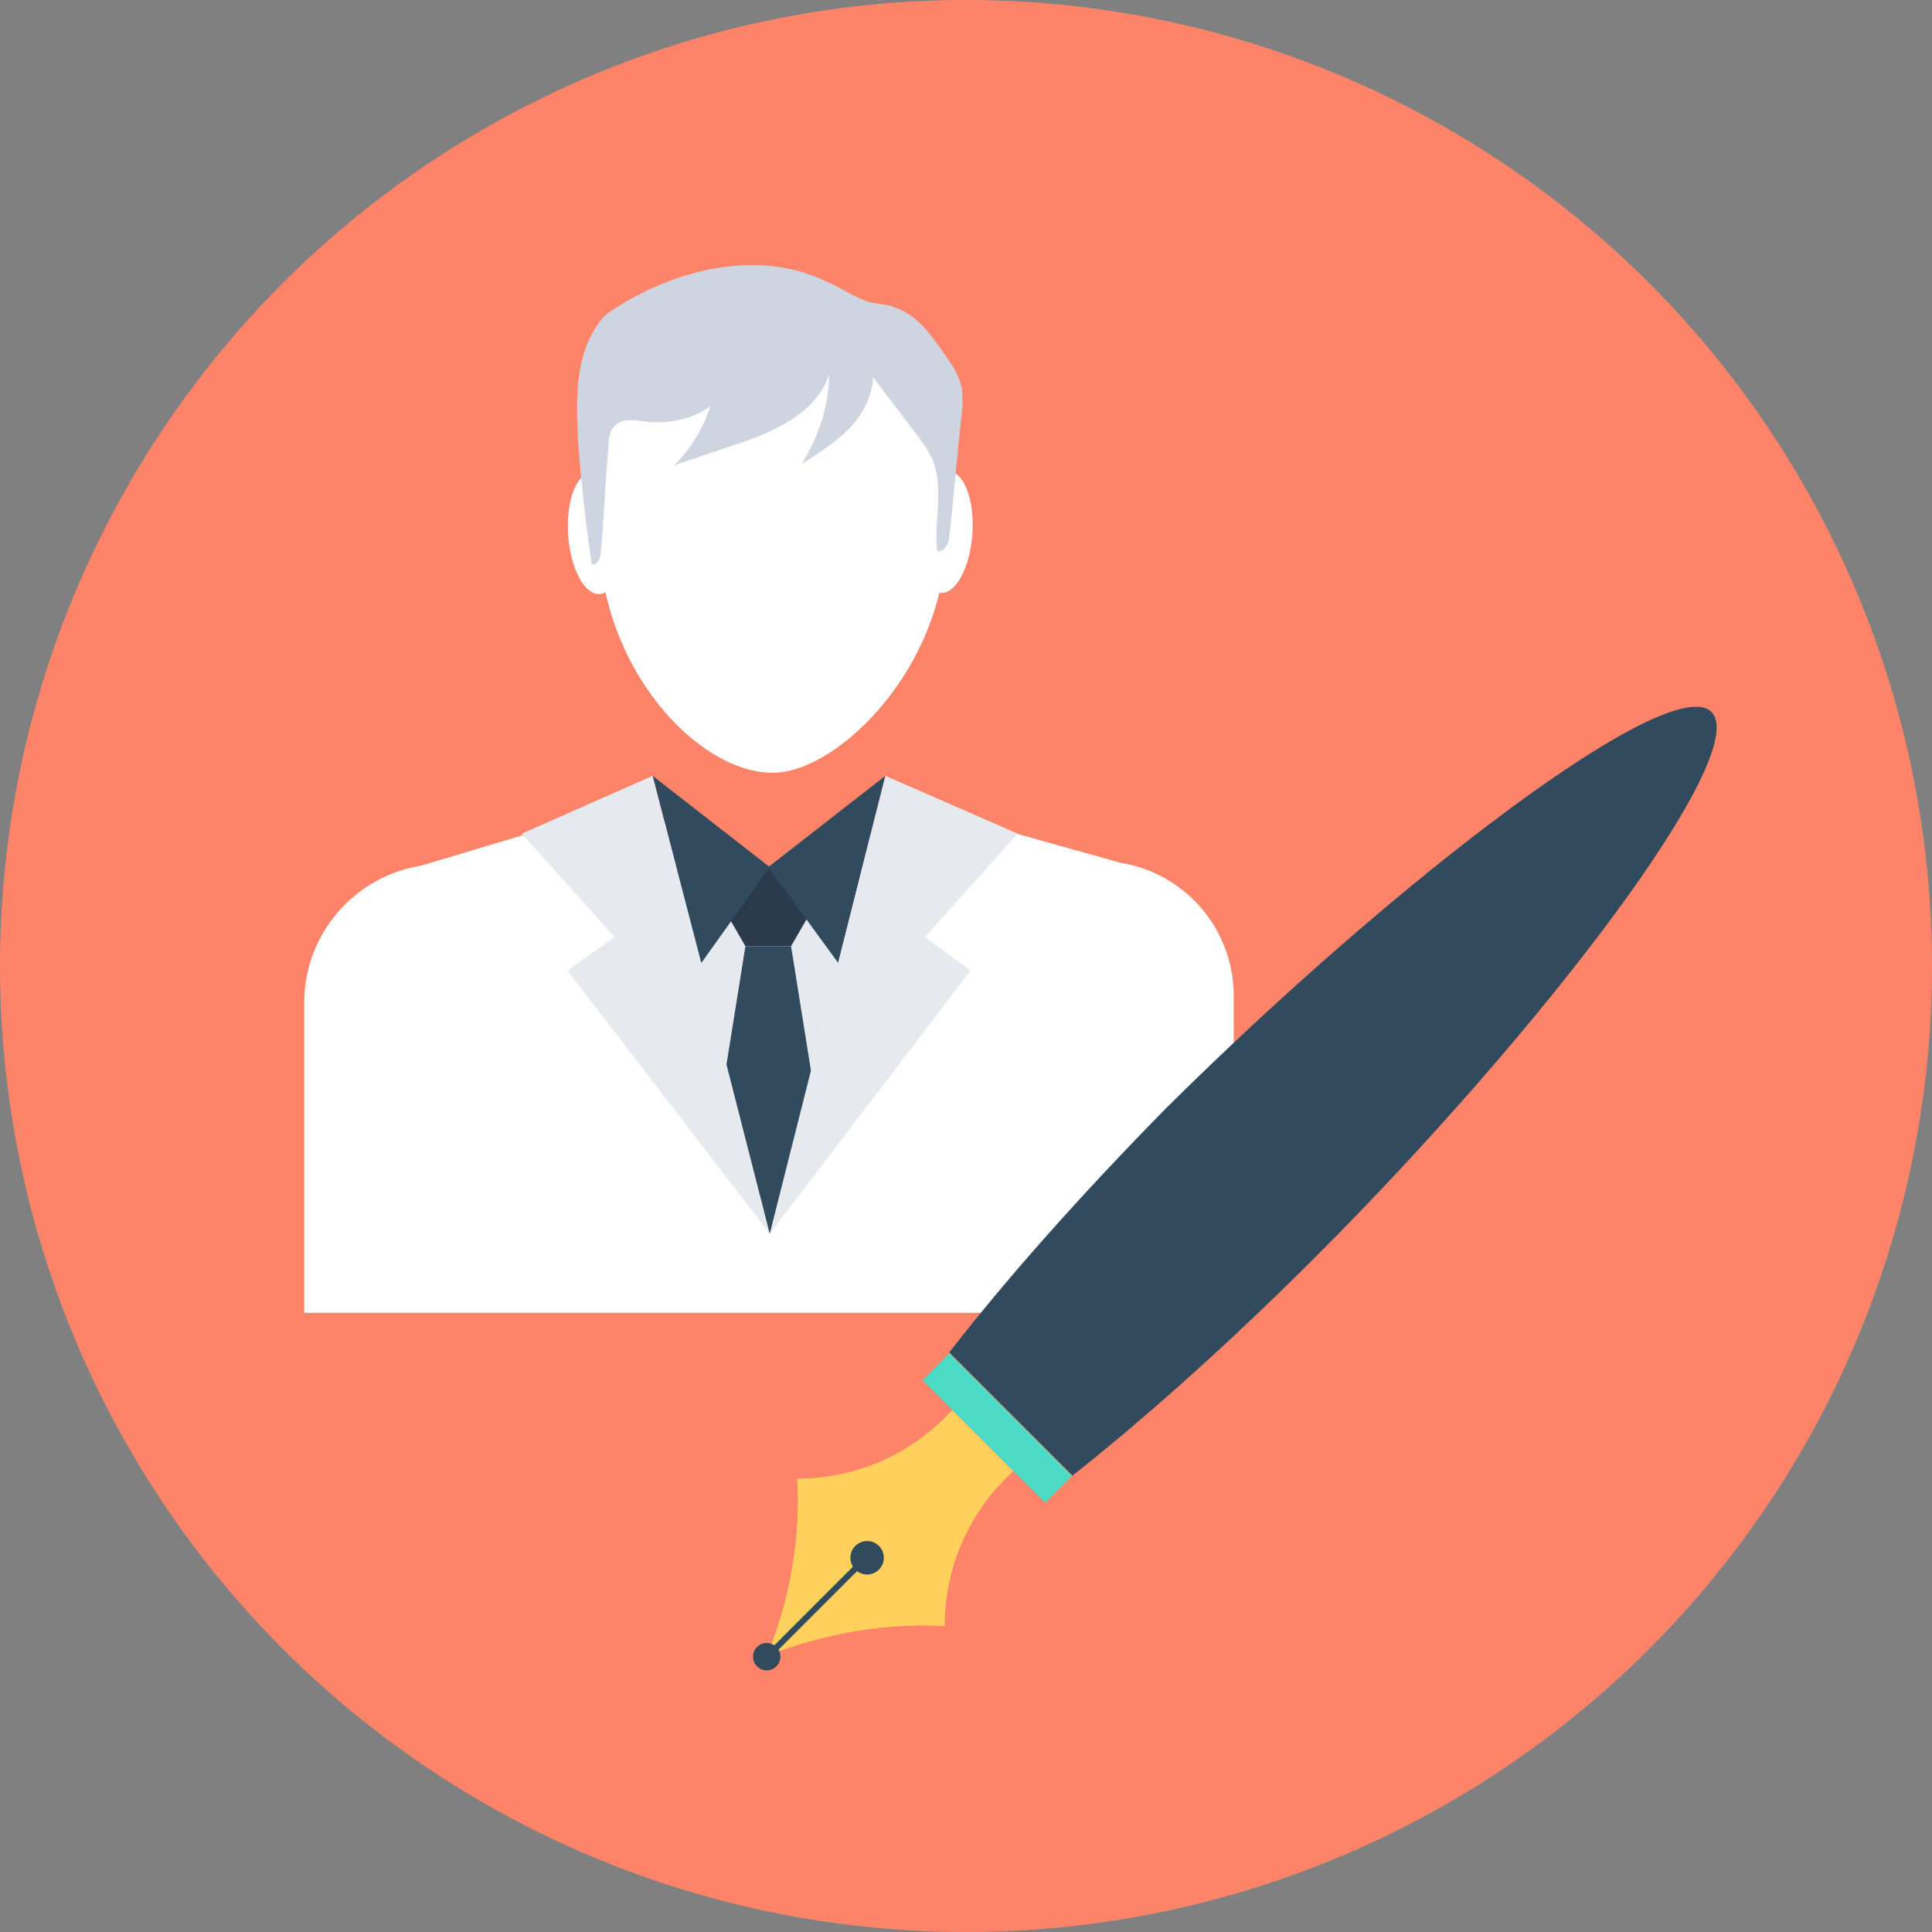 <?xml version="1.0" encoding="iso-8859-1"?>
<!-- Generator: Adobe Illustrator 19.0.0, SVG Export Plug-In . SVG Version: 6.00 Build 0)  -->
<svg xmlns="http://www.w3.org/2000/svg" xmlns:xlink="http://www.w3.org/1999/xlink" version="1.1" id="Layer_1" x="0px" y="0px" viewBox="0 0 508 508" style="enable-background:new 0 0 508 508;" xml:space="preserve">
<rect x="0" y="0" width="508" height="508" fill="#808080" stroke="none"/>
<circle style="fill:#FD8469;" cx="254" cy="254" r="254"/>
<path style="fill:#FFFFFF;" d="M294.4,226.8l-42.8-12c-4-0.8-11.2-1.6-14-4c-32.4,38.4-57.2,14.4-68.4-2c-2.8,4-9.6,4.4-14.4,5.6  l-44,13.2c-17.6,2.8-30.8,18-30.8,36v81.6h244.4v-82.4C324.8,244.8,312,229.6,294.4,226.8z"/>
<polygon style="fill:#E6E9EE;" points="177.6,228 202.4,324.4 226.8,228 "/>
<polygon style="fill:#2B3B4E;" points="196,248.8 190,238.4 196,228 208,228 214,238.4 208,248.8 "/>
<g>
	<polygon style="fill:#324A5E;" points="171.6,204 184.4,253.2 202.4,228  "/>
	<polygon style="fill:#324A5E;" points="202,228 220.4,253.2 232.8,204  "/>
	<polygon style="fill:#324A5E;" points="216,298.8 202.4,324.4 188,298.8 196,248.8 208,248.8  "/>
</g>
<g>
	<polygon style="fill:#E6E9EE;" points="267.6,219.2 232.8,204 202.4,324.4 255.2,255.2 243.2,246.4  "/>
	<polygon style="fill:#E6E9EE;" points="137.2,219.2 171.6,204 202.4,324.4 149.2,255.2 161.6,246.4  "/>
</g>
<g>
	
		<ellipse transform="matrix(0.069 -0.998 0.998 0.069 91.637 378.161)" style="fill:#FFFFFF;" cx="248.398" cy="139.991" rx="16" ry="7.2"/>
	
		<ellipse transform="matrix(0.069 0.998 -0.998 0.069 285.644 -25.729)" style="fill:#FFFFFF;" cx="156.604" cy="140.154" rx="16" ry="7.2"/>
	<path style="fill:#FFFFFF;" d="M248.4,124c0-25.2-20.4-45.6-45.6-45.6l0,0l0,0l0,0c-25.2,0-45.2,20.4-45.2,45.6   c0,0.8,0,11.6,0,16.8c0,34.4,25.6,62.4,45.6,62.4c17.2,0,45.6-28,45.6-62.4C248,135.6,248.4,124.8,248.4,124z"/>
</g>
<path style="fill:#CED5E0;" d="M246.4,144.8c1.6,0.8,3.2-2,3.2-3.6c1.2-10.4,2-21.2,3.2-31.6c0.4-2.8,0.4-5.6,0-8  c-0.8-3.2-2.4-5.6-4.4-8.4c-3.6-5.2-7.2-10.4-13.2-12.4c-2-0.8-4-0.8-6-1.2c-4.4-1.2-8-4-12-5.6c-16.4-8-36.4-4-52.4,5.2  c-2,1.2-4,2.4-5.6,3.6c-2,2-3.6,4.8-4.8,7.6c-3.2,8-2.8,17.2-2.4,25.6c0.8,10.8,2,21.6,3.6,32.4c1.6,0.4,2.4-2,2.4-3.6  c0.8-9.2,1.2-18.4,2-27.6c0-2,0.4-4,1.6-5.2c2-2,4.8-1.6,7.6-1.2c6,0.8,12.8-0.4,17.6-4c-2,6-5.2,11.2-9.6,15.6  c5.6-2,10.8-3.6,16.4-5.6c5.2-1.6,10-3.6,14.4-6.4s8.4-6.8,10-12c0,8.4-2.8,16.4-7.2,23.6c4.4-2.8,8.8-5.6,12.4-9.2  c3.6-3.6,6-8.4,6.4-13.6c3.2,4.4,6.8,8.8,10,13.2c2.4,3.2,4.8,6,6,9.6C248,128.8,245.6,136.8,246.4,144.8z"/>
<path style="fill:#FFD05B;" d="M201.6,435.2h0.4H201.6c0.4,0.4,20.8-9.2,46.8-7.6c0-14.4,5.6-28.4,16-38.8l2-2l-8-8l-8-8l-2,2  c-10.4,10.4-24.4,16-38.8,16C211.2,414.8,201.6,435.2,201.6,435.2z"/>
<g>
	<circle style="fill:#324A5E;" cx="201.6" cy="435.6" r="3.6"/>
	<circle style="fill:#324A5E;" cx="228" cy="409.6" r="4.4"/>
	
		<rect x="215.98" y="401.805" transform="matrix(0.707 0.707 -0.707 0.707 360.906 -30.095)" style="fill:#324A5E;" width="1.6" height="37.6"/>
</g>
<rect x="239.423" y="370.549" transform="matrix(0.707 0.707 -0.707 0.707 342.356 -75.423)" style="fill:#4CDBC4;" width="45.6" height="10"/>
<path style="fill:#324A5E;" d="M282,388c19.2-15.2,41.2-34.8,63.6-57.2C406.4,270,460.8,198,450,187.2s-82.8,44-143.6,104.4  c-22,22.4-41.6,44.4-56.8,64L282,388z"/>
<g>
</g>
<g>
</g>
<g>
</g>
<g>
</g>
<g>
</g>
<g>
</g>
<g>
</g>
<g>
</g>
<g>
</g>
<g>
</g>
<g>
</g>
<g>
</g>
<g>
</g>
<g>
</g>
<g>
</g>
</svg>
